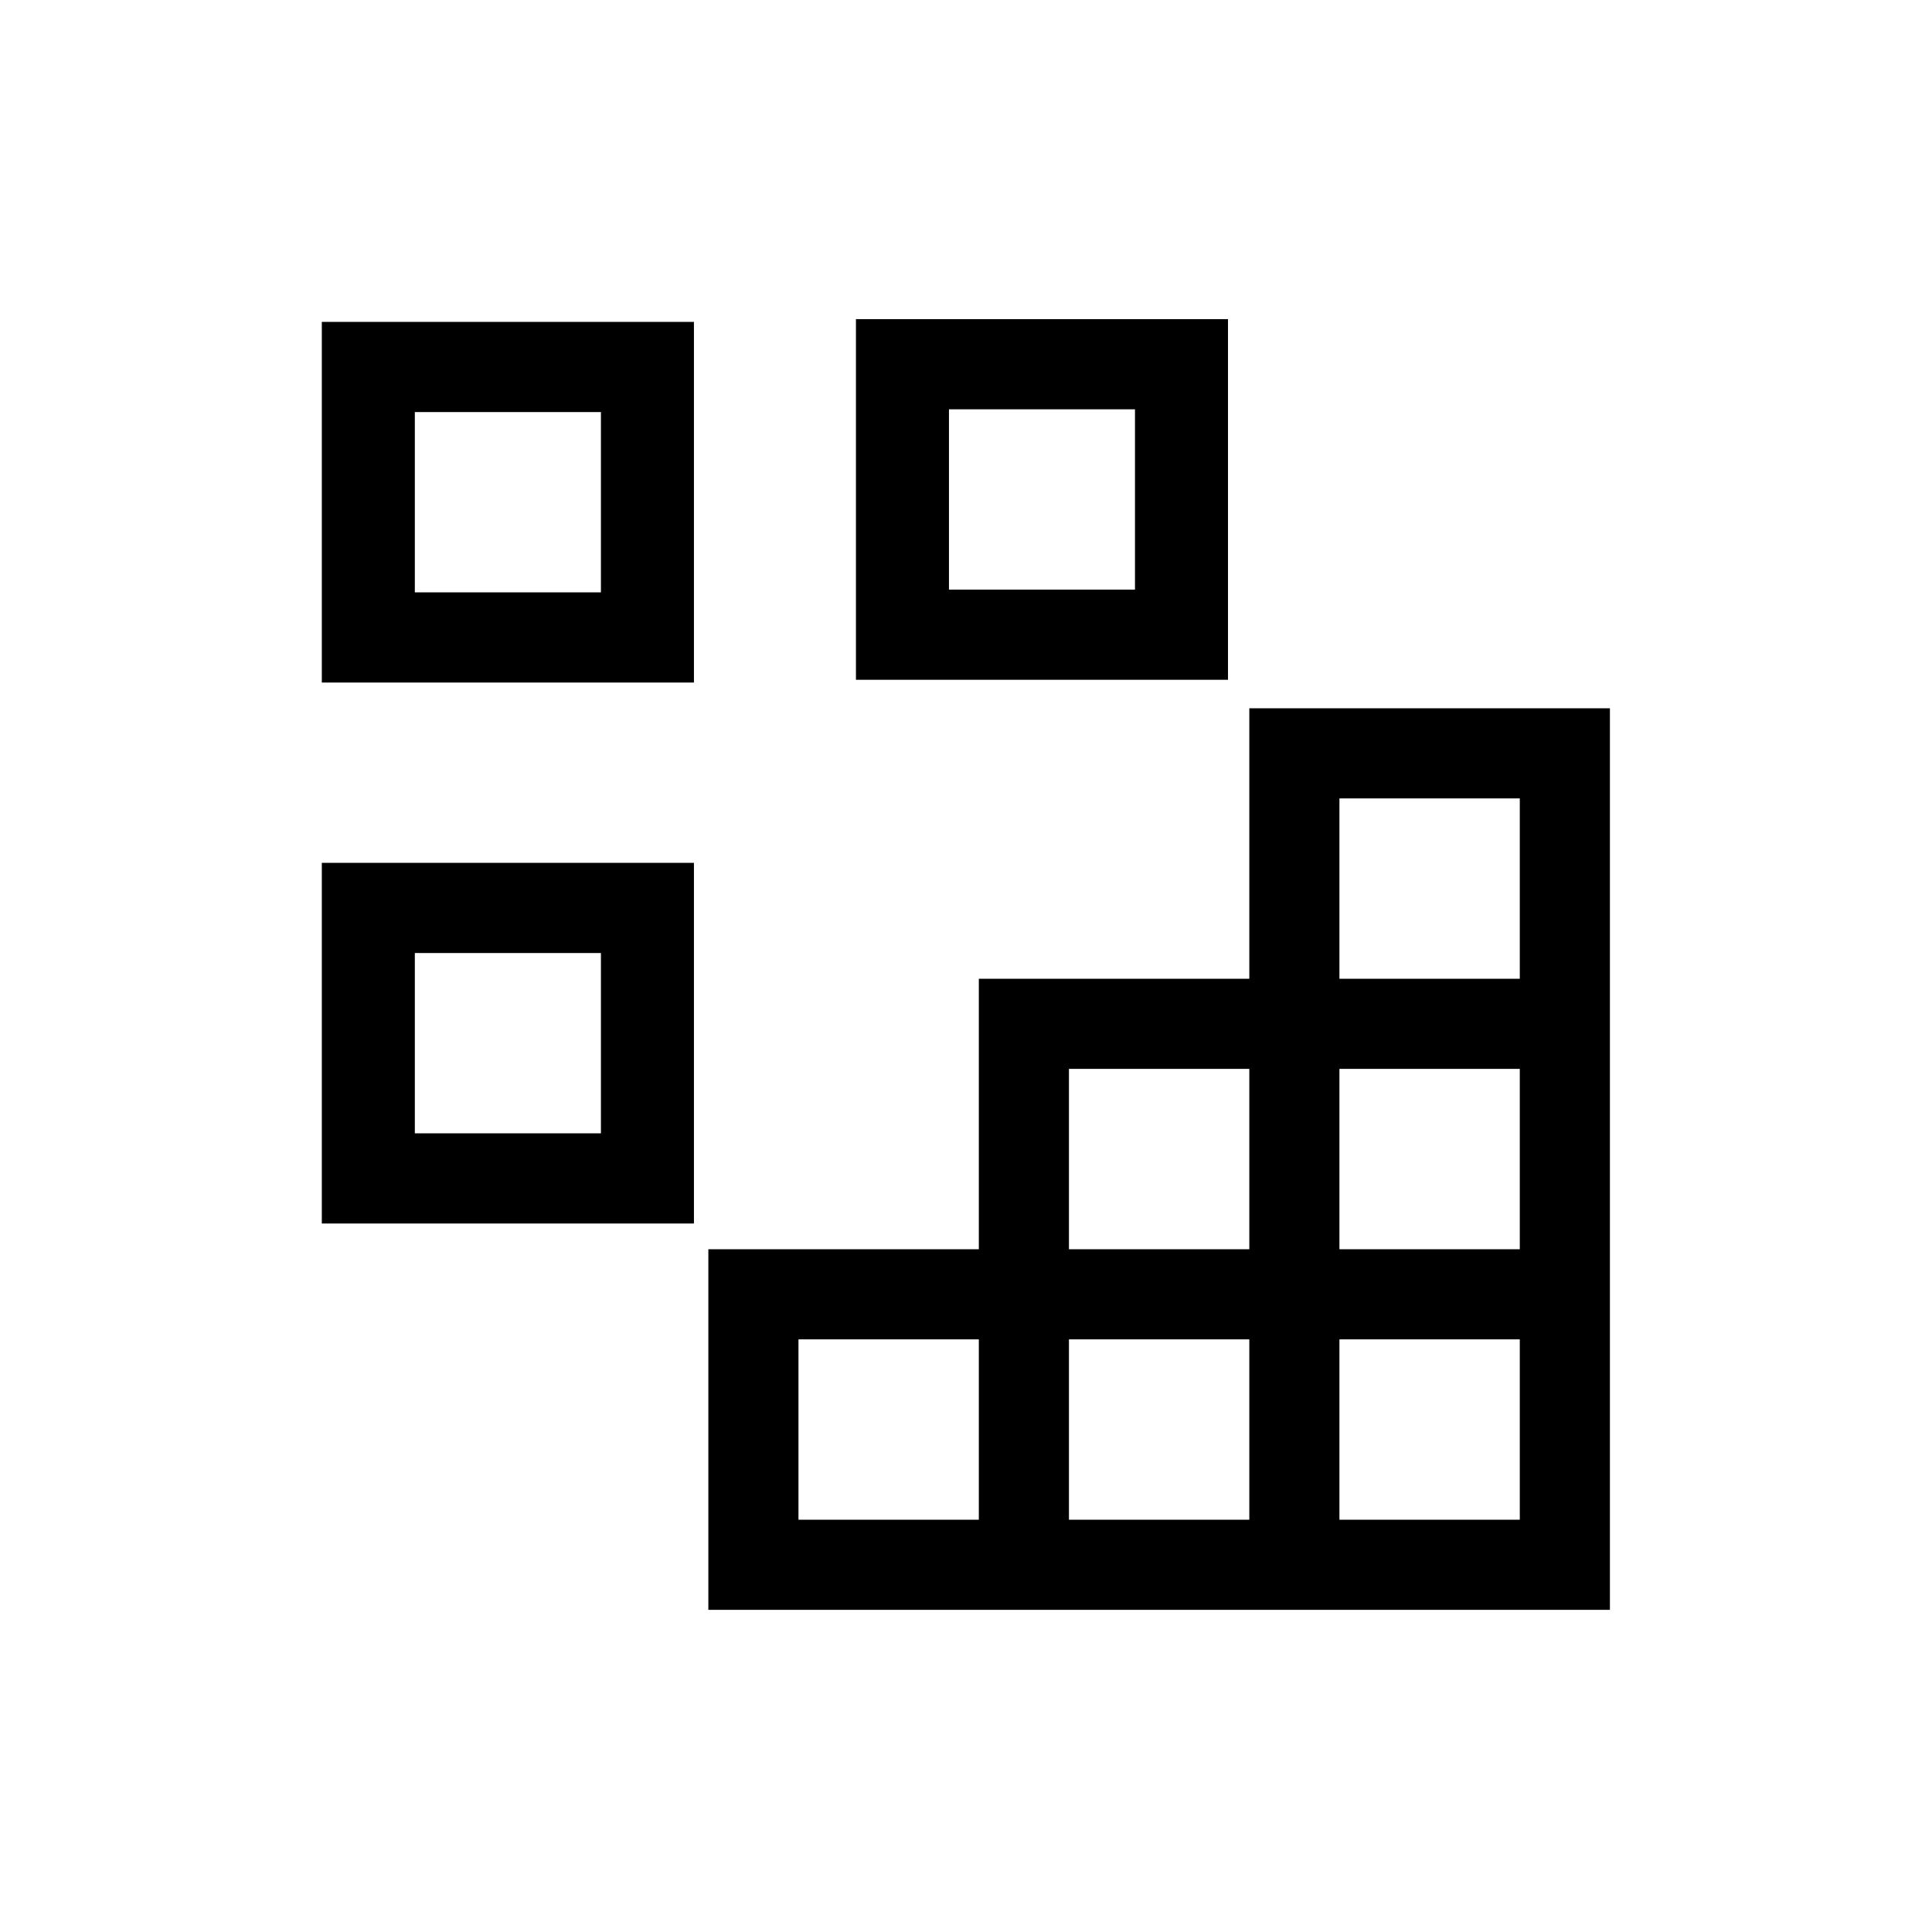 <svg width="28" height="28" viewBox="0 0 28 28" fill="none" xmlns="http://www.w3.org/2000/svg">
    <path fill-rule="evenodd" clip-rule="evenodd"
        d="M8.709 8.585V5.972H6.012V8.585H8.709ZM4.664 9.892V4.665H10.057V9.892H4.664ZM16.449 8.545V5.932H13.753V8.545H16.449ZM12.405 9.852V4.625H17.797V9.852H12.405ZM8.709 16.425V13.812H6.012V16.425H8.709ZM4.664 17.732V12.505H10.057V17.732H4.664ZM18.106 14.185V10.265H23.332V23.331H10.266V18.105H14.186V14.185H18.106ZM18.106 15.491H15.492V18.105H18.106V15.491ZM11.572 22.025H14.186V19.411H11.572V22.025ZM15.492 22.025H18.106V19.411H15.492V22.025ZM19.412 22.025H22.026V19.411H19.412V22.025ZM19.412 18.105H22.026V15.491H19.412V18.105ZM19.412 11.571V14.185H22.026V11.571H19.412Z"
        fill="currentColor" />
</svg>